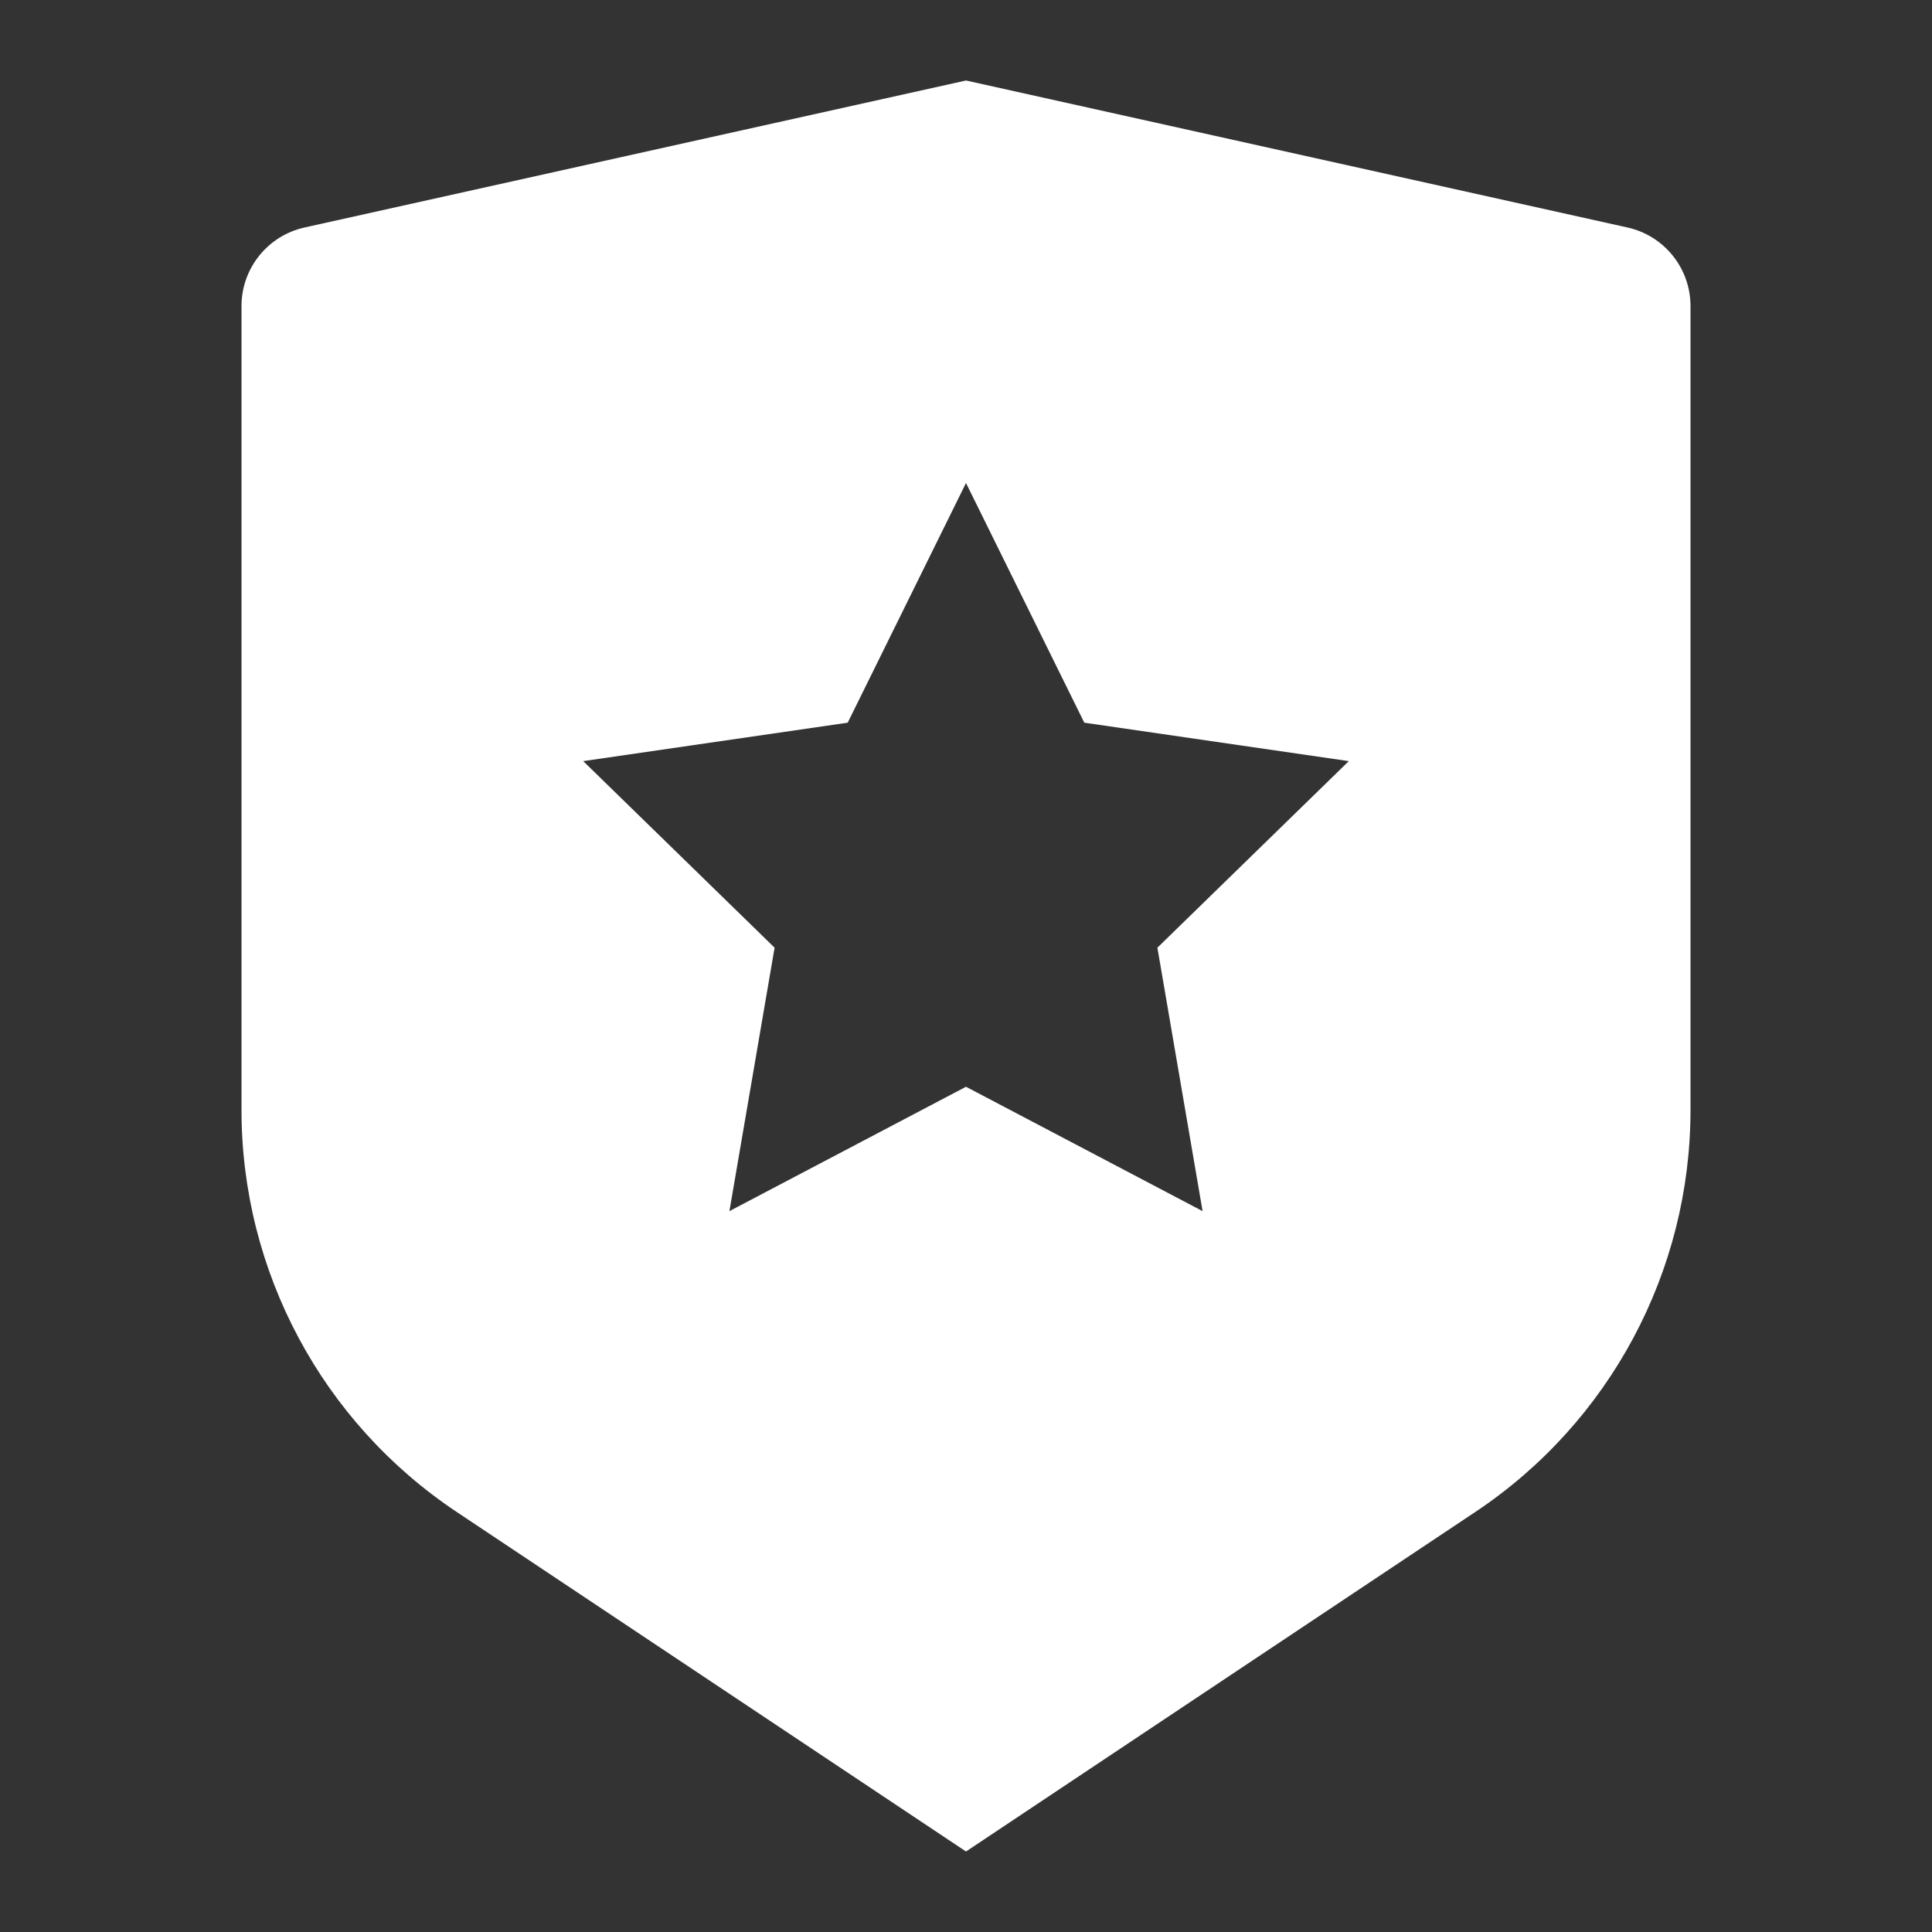 <svg width="200" height="200" viewBox="0 0 200 200" fill="none" xmlns="http://www.w3.org/2000/svg">
<rect x="0" y="0" width="200" height="200" fill="#333333" stroke="none"/>
<path d="M31.526 23.55L100 8.333L168.474 23.55C172.287 24.397 175 27.779 175 31.685V114.907C175 131.625 166.645 147.237 152.735 156.51L100 191.667L47.265 156.51C33.355 147.237 25 131.625 25 114.907V31.685C25 27.779 27.713 24.397 31.526 23.55ZM100 112.5L124.491 125.376L119.813 98.104L139.628 78.791L112.246 74.812L100 50L87.754 74.812L60.373 78.791L80.186 98.104L75.509 125.376L100 112.5Z" fill="white"/>
</svg>
